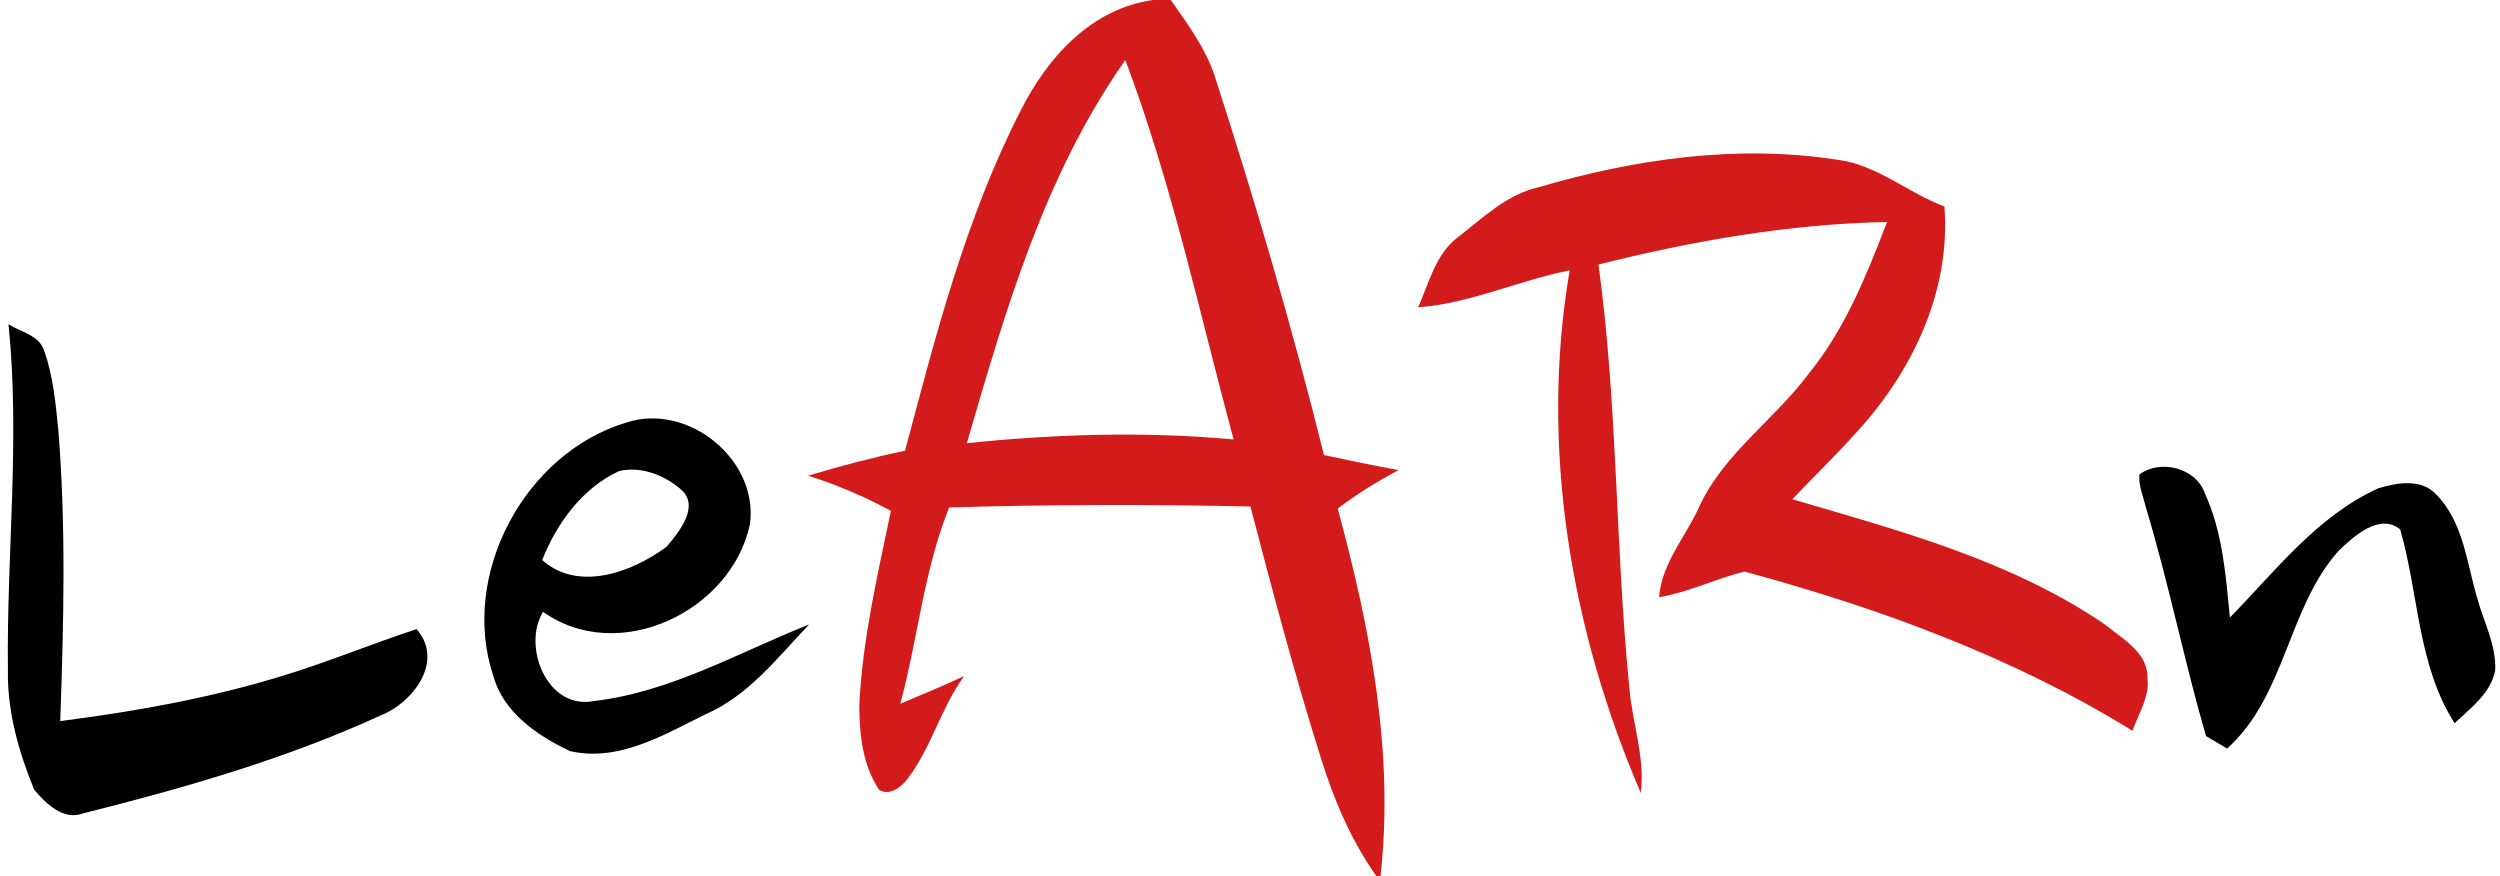 <?xml version="1.0" encoding="UTF-8" ?>
<!DOCTYPE svg PUBLIC "-//W3C//DTD SVG 1.1//EN" "http://www.w3.org/Graphics/SVG/1.1/DTD/svg11.dtd">
<svg width="291pt" height="102pt" viewBox="0 0 291 102" version="1.1" xmlns="http://www.w3.org/2000/svg">
<g id="#d41b1bff">
<path fill="#d41b1b" opacity="1.00" d=" M 134.22 0.00 L 136.28 0.00 C 138.21 2.77 140.29 5.54 141.37 8.78 C 146.07 23.37 150.42 38.08 154.11 52.97 C 156.99 53.59 159.87 54.18 162.78 54.72 C 160.32 56.04 157.93 57.50 155.71 59.20 C 159.48 73.10 162.31 87.54 160.69 102.00 L 160.22 102.00 C 157.27 97.82 155.25 93.07 153.74 88.20 C 150.70 78.55 148.11 68.75 145.55 58.96 C 133.86 58.69 122.16 58.72 110.48 59.07 C 107.53 66.40 106.84 74.33 104.80 81.91 C 107.29 80.86 109.79 79.84 112.23 78.69 C 109.51 82.41 108.42 87.03 105.61 90.69 C 104.93 91.63 103.46 92.70 102.32 91.92 C 100.38 89.03 100.03 85.41 100.02 82.02 C 100.40 74.40 102.15 66.92 103.70 59.47 C 100.63 57.79 97.40 56.44 94.07 55.37 C 97.79 54.25 101.55 53.26 105.35 52.46 C 108.93 38.97 112.44 25.28 118.84 12.80 C 121.94 6.66 127.05 0.99 134.22 0.00 M 112.54 51.59 C 122.85 50.51 133.26 50.21 143.59 51.15 C 139.61 36.37 136.40 21.34 130.99 6.99 C 121.60 20.29 117.03 36.15 112.54 51.59 Z" />
<path fill="#d41b1b" opacity="1.00" d=" M 179.07 21.80 C 190.30 18.50 202.25 16.78 213.90 18.60 C 218.50 19.19 222.08 22.45 226.33 24.03 C 227.11 34.05 222.44 43.58 215.72 50.73 C 213.43 53.26 210.98 55.64 208.62 58.11 C 221.21 61.81 234.23 65.27 245.17 72.80 C 247.16 74.44 250.07 76.01 249.97 78.99 C 250.21 81.17 248.91 83.09 248.22 85.06 C 234.30 76.47 218.77 70.79 203.05 66.53 C 199.69 67.37 196.55 68.93 193.12 69.52 C 193.42 65.50 196.26 62.45 197.83 58.89 C 200.72 52.72 206.59 48.82 210.57 43.45 C 214.78 38.26 217.28 32.01 219.65 25.84 C 208.29 26.06 197.06 28.03 186.06 30.79 C 188.32 47.14 188.01 63.71 189.66 80.11 C 190.01 84.19 191.50 88.17 190.99 92.30 C 182.82 73.31 179.20 51.98 182.71 31.47 C 176.76 32.64 171.17 35.32 165.07 35.77 C 166.33 32.98 167.06 29.67 169.60 27.69 C 172.55 25.43 175.31 22.65 179.07 21.80 Z" />
</g>
<g id="#000000ff">
<path fill="#000000" opacity="1.00" d=" M 0.99 37.74 C 2.42 38.67 4.57 39.00 5.14 40.83 C 6.20 43.78 6.47 46.95 6.79 50.05 C 7.70 61.32 7.41 72.64 7.01 83.93 C 15.68 82.83 24.32 81.28 32.68 78.73 C 38.03 77.12 43.19 74.96 48.49 73.23 C 51.76 76.98 48.06 81.82 44.28 83.29 C 33.22 88.36 21.44 91.72 9.67 94.68 C 7.37 95.54 5.33 93.53 3.98 91.92 C 2.16 87.49 0.83 82.78 0.92 77.95 C 0.76 64.55 2.36 51.13 0.99 37.74 Z" />
<path fill="#000000" opacity="1.00" d=" M 57.42 78.68 C 53.50 66.91 61.06 52.75 72.89 49.19 C 80.01 46.82 88.30 53.44 87.30 61.00 C 85.16 71.13 72.04 77.47 63.21 71.22 C 60.75 75.25 63.70 82.62 69.06 81.61 C 78.01 80.59 85.93 75.96 94.18 72.69 C 90.49 76.55 87.09 81.03 82.04 83.18 C 77.21 85.57 71.96 88.72 66.36 87.43 C 62.56 85.64 58.61 82.96 57.42 78.68 M 63.11 65.19 C 67.33 68.95 73.63 66.59 77.60 63.63 C 79.08 61.88 81.60 58.81 79.13 56.86 C 77.22 55.26 74.53 54.23 72.04 54.84 C 67.77 56.83 64.81 60.90 63.11 65.19 Z" />
<path fill="#000000" opacity="1.00" d=" M 249.03 55.23 C 251.47 53.41 255.62 54.47 256.64 57.41 C 258.72 61.94 259.08 66.99 259.56 71.88 C 264.88 66.45 269.72 60.07 276.81 56.85 C 278.96 56.18 281.84 55.68 283.55 57.53 C 286.75 60.76 287.12 65.53 288.36 69.66 C 289.12 72.44 290.59 75.11 290.44 78.06 C 289.90 80.74 287.56 82.41 285.72 84.19 C 281.39 77.42 281.55 69.11 279.38 61.62 C 276.98 59.67 273.94 62.44 272.19 64.14 C 266.25 70.84 266.07 80.97 259.24 87.13 C 258.62 86.77 257.39 86.04 256.78 85.68 C 254.22 76.87 252.44 67.85 249.78 59.06 C 249.49 57.81 248.90 56.55 249.03 55.23 Z" />
</g>
</svg>
